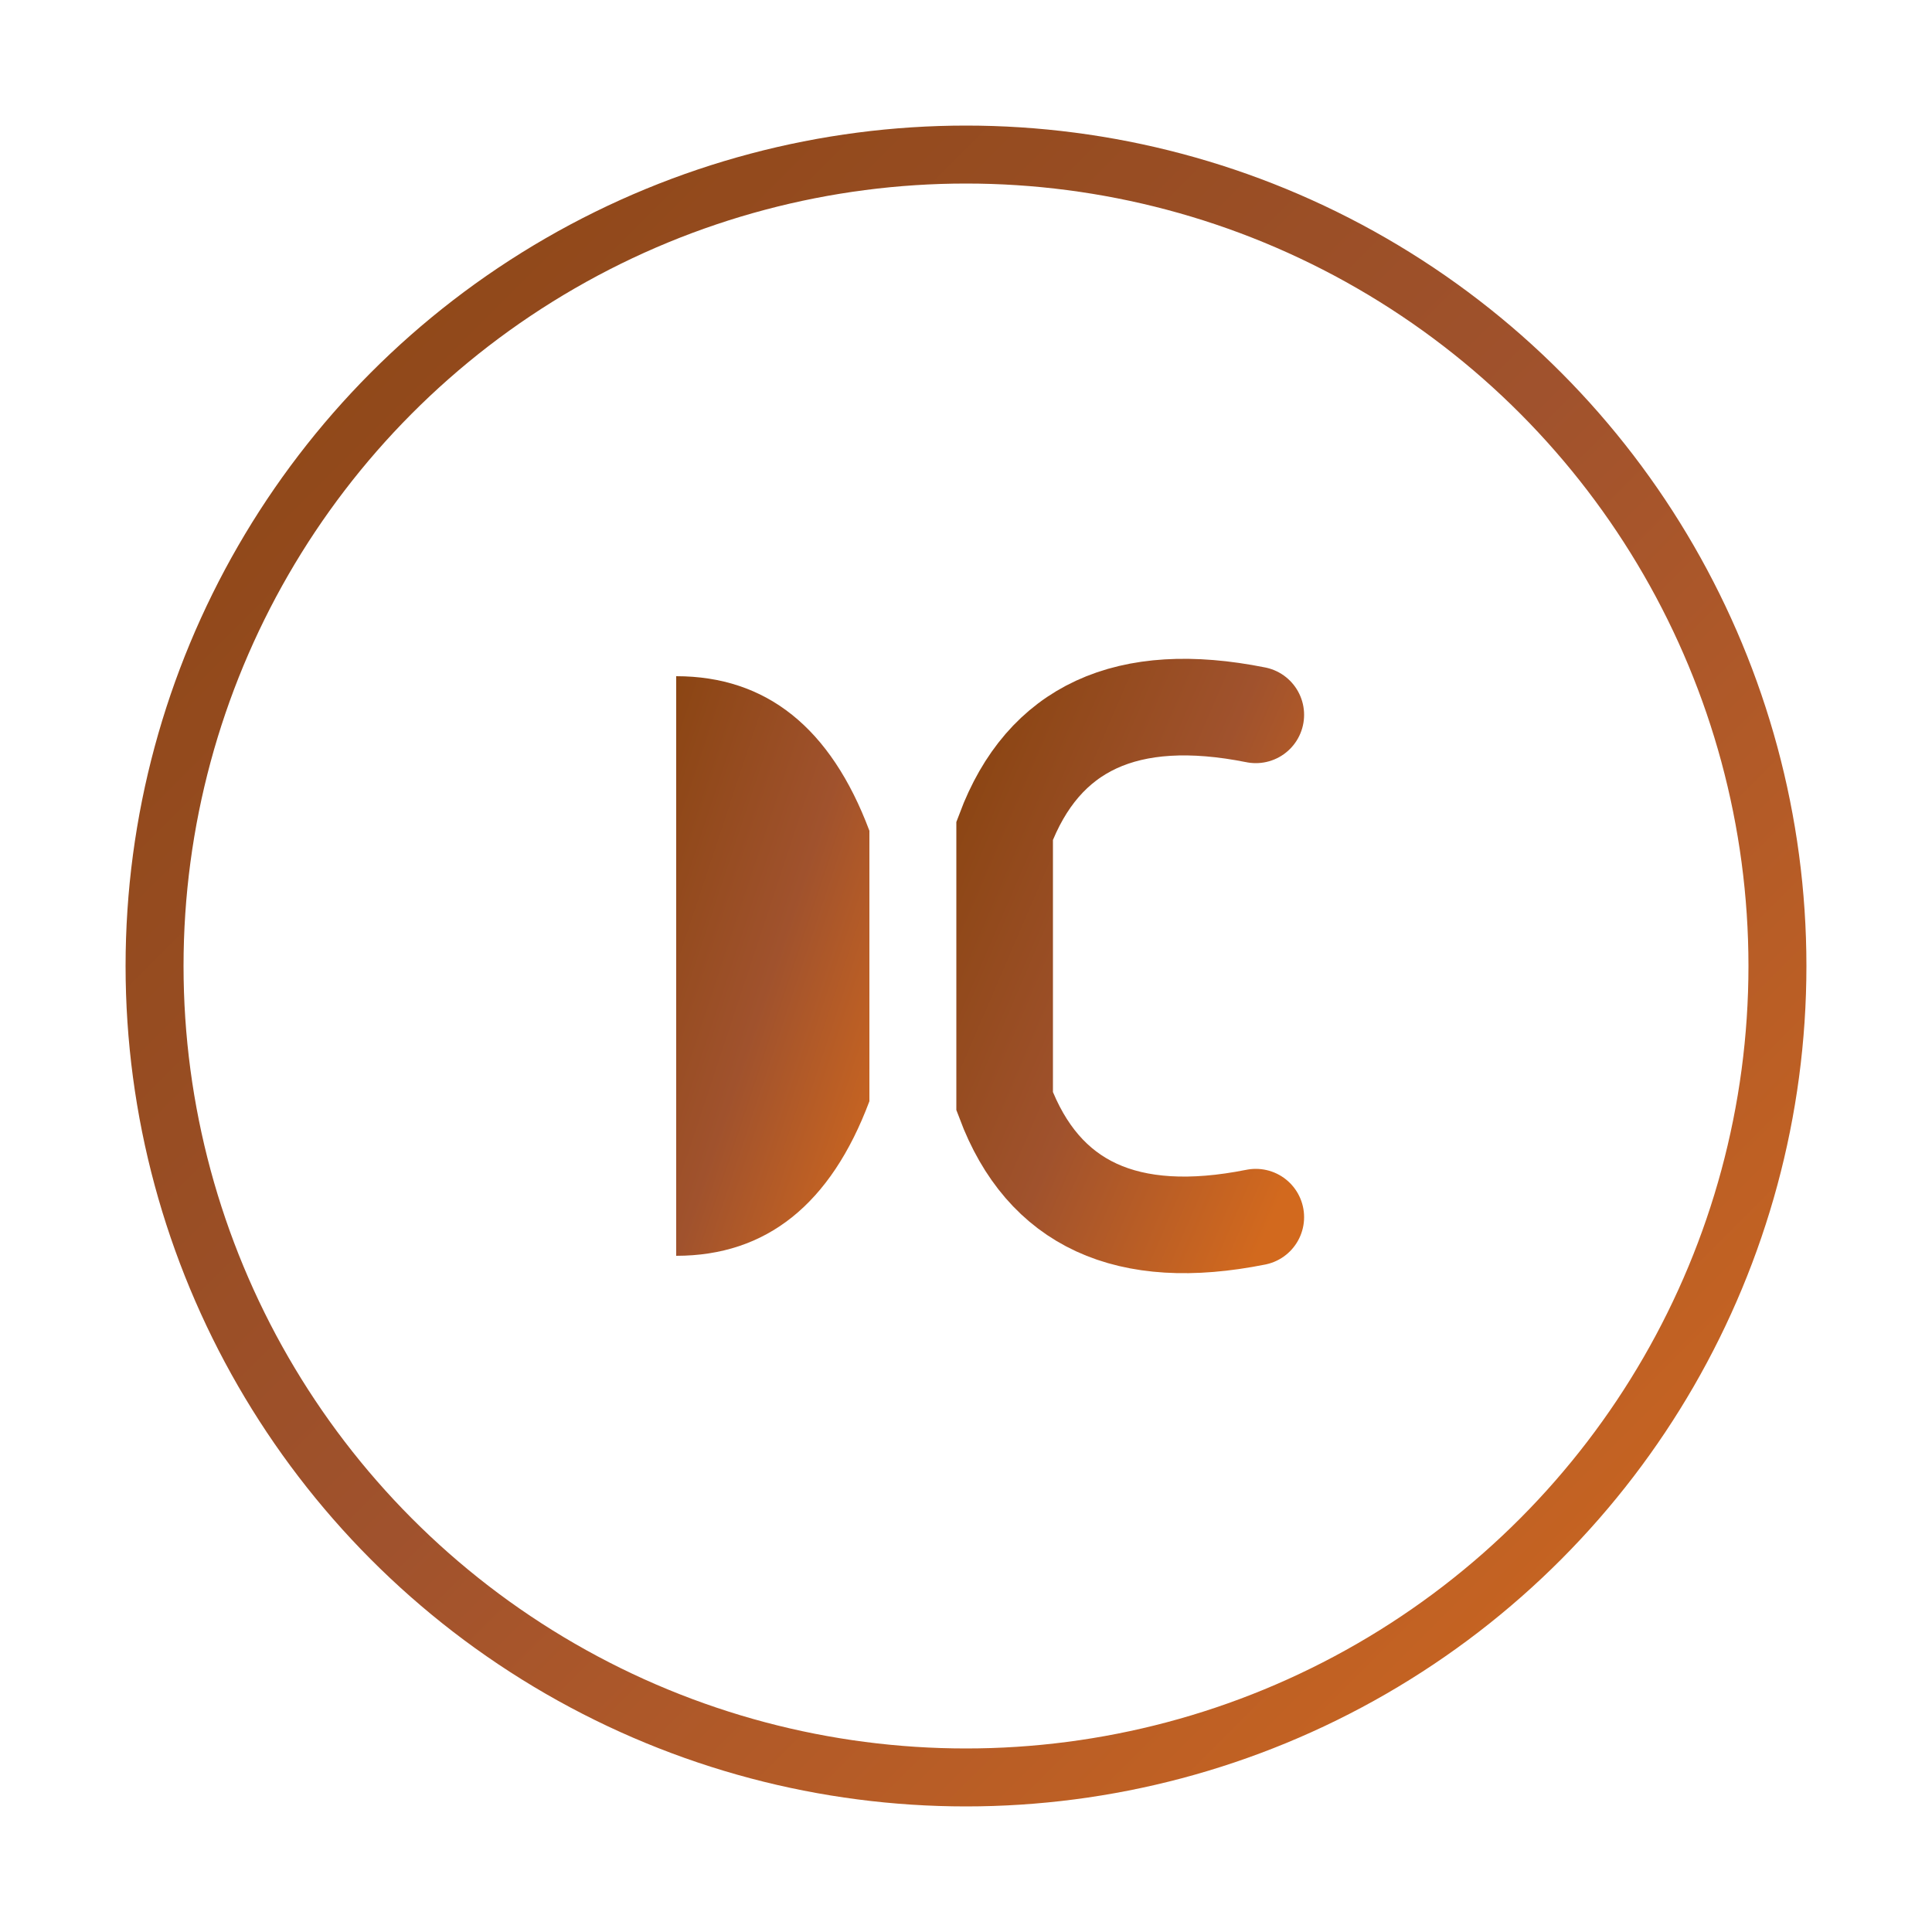 <svg xmlns="http://www.w3.org/2000/svg" viewBox="0 0 100 100">
  <defs>
    <linearGradient id="faviconGradient" x1="0%" y1="0%" x2="100%" y2="100%">
      <stop offset="0%" style="stop-color:#8B4513"/>
      <stop offset="50%" style="stop-color:#A0522D"/>
      <stop offset="100%" style="stop-color:#D2691E"/>
    </linearGradient>
  </defs>
  
  <!-- Cercle -->
  <circle cx="50" cy="50" r="42" stroke="url(#faviconGradient)" stroke-width="3" fill="none"/>
  
  <!-- Ligne verticale -->
  <line x1="50" y1="15" x2="50" y2="85" stroke="url(#faviconGradient)" stroke-width="2"/>
  
  <!-- D simplifié -->
  <path d="M 35 35 L 35 65 Q 42 65 45 57 Q 45 50 45 43 Q 42 35 35 35 Z" 
        fill="url(#faviconGradient)"/>
  
  <!-- C simplifié -->
  <path d="M 65 37 Q 55 35 52 43 Q 52 50 52 57 Q 55 65 65 63" 
        stroke="url(#faviconGradient)" stroke-width="5" fill="none" stroke-linecap="round"/>
</svg>
